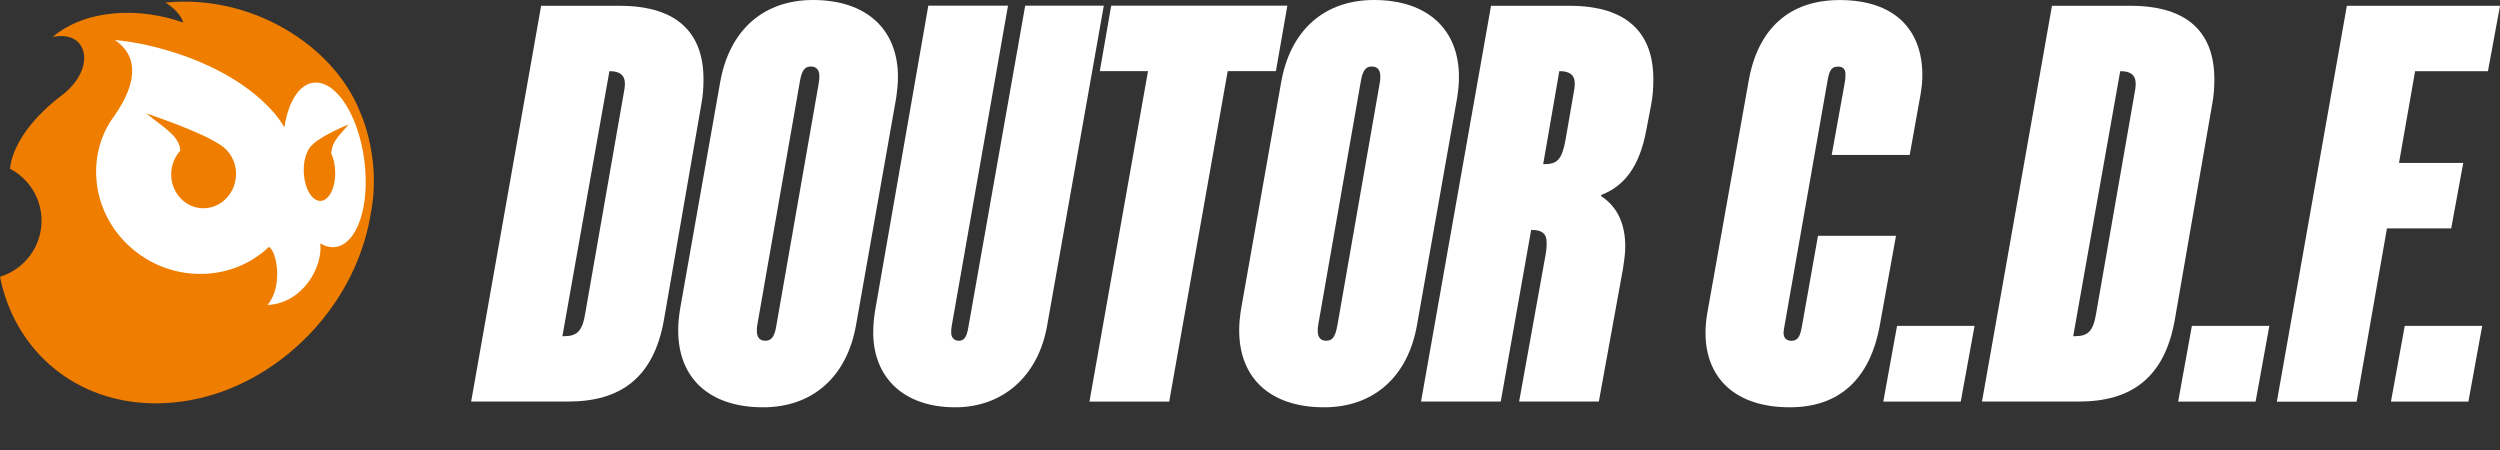 <svg width="50" height="9" viewBox="0 0 50 9" fill="none" xmlns="http://www.w3.org/2000/svg">
<rect x="0" y="0" width="50" height="9" fill="#333333" stroke="none"/>
<path d="M1.981 0.615L6.079 0.922L7.172 2.357L7.411 3.757L7.172 4.952L6.079 6.626H1.981L1.434 3.484L1.981 0.615Z" fill="white"/>
<path fill-rule="evenodd" clip-rule="evenodd" d="M7.185 2.2C6.648 0.892 5.014 -0.122 3.309 0.052C3.312 0.053 3.594 0.215 3.665 0.451C2.8 0.144 1.733 0.171 1.05 0.74C1.767 0.586 1.939 1.371 1.235 1.907C0.207 2.687 0.202 3.375 0.201 3.376C0.574 3.57 0.83 3.961 0.831 4.412V4.414C0.831 4.942 0.481 5.389 0 5.535C0.294 7.012 1.506 8.067 3.118 8.067C3.562 8.067 4.002 7.986 4.42 7.84C5.891 7.32 7.102 5.968 7.399 4.367C7.408 4.321 7.413 4.277 7.422 4.233C7.633 3.11 7.181 2.194 7.184 2.201L7.185 2.2ZM6.624 4.941C6.55 4.936 6.476 4.91 6.405 4.868C6.463 5.347 6.045 6.07 5.351 6.099C5.656 5.741 5.548 5.041 5.379 4.937C5.039 5.261 4.577 5.465 4.059 5.478C2.944 5.506 1.989 4.643 1.926 3.55C1.9 3.104 2.023 2.685 2.263 2.35C2.834 1.555 2.693 1.066 2.299 0.801C2.967 0.854 4.487 1.206 5.399 2.166C5.509 2.28 5.607 2.407 5.688 2.546C5.771 1.994 6.022 1.627 6.349 1.652C6.8 1.686 7.228 2.452 7.303 3.361C7.38 4.27 7.075 4.978 6.624 4.942V4.941Z" fill="#EF7D00"/>
<path fill-rule="evenodd" clip-rule="evenodd" d="M2.924 2.268C2.924 2.268 3.999 2.623 4.388 2.887C4.6 3.01 4.737 3.254 4.719 3.525C4.695 3.9 4.386 4.186 4.029 4.164C3.672 4.141 3.402 3.818 3.425 3.443C3.436 3.275 3.503 3.126 3.606 3.014C3.593 2.722 3.282 2.559 2.926 2.268H2.924Z" fill="#EF7D00"/>
<path fill-rule="evenodd" clip-rule="evenodd" d="M6.974 2.488C6.974 2.488 6.445 2.701 6.249 2.893C6.144 2.981 6.072 3.178 6.075 3.411C6.078 3.735 6.221 4.007 6.395 4.018C6.569 4.029 6.708 3.775 6.704 3.451C6.703 3.308 6.674 3.174 6.626 3.069C6.639 2.82 6.794 2.706 6.974 2.488Z" fill="#EF7D00"/>
<path d="M10.822 0.116H12.394C13.576 0.116 14.07 0.689 14.07 1.584C14.07 1.755 14.058 1.928 14.024 2.1L13.278 6.402C13.072 7.56 12.406 8.031 11.362 8.031H9.423L10.823 0.114L10.822 0.116ZM11.281 6.724C11.544 6.724 11.648 6.621 11.705 6.266L12.463 1.929C12.486 1.815 12.498 1.734 12.498 1.677C12.498 1.493 12.383 1.424 12.2 1.424H12.188L11.248 6.724H11.282H11.281Z" fill="white"/>
<path d="M13.564 6.609C13.564 6.46 13.576 6.356 13.599 6.195L14.402 1.652C14.586 0.596 15.274 0 16.261 0C17.328 0 17.959 0.585 17.959 1.537C17.959 1.686 17.947 1.79 17.925 1.951L17.122 6.495C16.938 7.55 16.238 8.146 15.262 8.146C14.184 8.146 13.564 7.561 13.564 6.609ZM15.526 6.517L16.375 1.664C16.387 1.606 16.387 1.572 16.387 1.525C16.387 1.399 16.33 1.33 16.216 1.33C16.089 1.33 16.032 1.422 15.998 1.628L15.149 6.482C15.137 6.539 15.137 6.573 15.137 6.62C15.137 6.746 15.194 6.815 15.309 6.815C15.435 6.815 15.492 6.723 15.527 6.517H15.526Z" fill="white"/>
<path d="M17.465 6.644C17.465 6.517 17.477 6.368 17.499 6.23L18.566 0.114H20.16L19.035 6.516C19.024 6.573 19.024 6.62 19.024 6.654C19.024 6.746 19.081 6.815 19.173 6.815C19.276 6.815 19.333 6.758 19.368 6.54L20.504 0.114H22.076L20.94 6.528C20.756 7.537 20.045 8.146 19.105 8.146C18.071 8.146 17.464 7.549 17.464 6.644H17.465Z" fill="white"/>
<path d="M22.96 1.423H21.996L22.224 0.114H25.747L25.518 1.423H24.554L23.384 8.032H21.789L22.96 1.423Z" fill="white"/>
<path d="M24.784 6.609C24.784 6.46 24.796 6.356 24.819 6.195L25.622 1.652C25.805 0.596 26.494 0 27.481 0C28.547 0 29.179 0.585 29.179 1.537C29.179 1.686 29.167 1.79 29.144 1.951L28.341 6.495C28.158 7.55 27.458 8.146 26.482 8.146C25.404 8.146 24.784 7.561 24.784 6.609ZM26.746 6.517L27.594 1.664C27.606 1.606 27.606 1.572 27.606 1.525C27.606 1.399 27.549 1.33 27.434 1.33C27.308 1.33 27.251 1.422 27.216 1.628L26.367 6.482C26.355 6.539 26.355 6.573 26.355 6.62C26.355 6.746 26.412 6.815 26.526 6.815C26.653 6.815 26.71 6.723 26.744 6.517H26.746Z" fill="white"/>
<path d="M29.82 0.116H31.392C32.574 0.116 33.067 0.689 33.067 1.584C33.067 1.755 33.056 1.928 33.022 2.1L32.93 2.581C32.792 3.35 32.471 3.729 32.023 3.9V3.923C32.356 4.141 32.505 4.486 32.505 4.932C32.505 5.071 32.482 5.23 32.459 5.379L31.977 8.03H30.383L30.91 5.104C30.933 4.978 30.933 4.909 30.933 4.851C30.933 4.656 30.819 4.599 30.635 4.599H30.623L30.015 8.03H28.421L29.821 0.113L29.82 0.116ZM30.899 3.282C31.151 3.282 31.243 3.178 31.312 2.788L31.461 1.928C31.484 1.802 31.496 1.733 31.496 1.675C31.496 1.492 31.381 1.423 31.198 1.423H31.186L30.864 3.282H30.899Z" fill="white"/>
<path d="M34.11 6.655C34.11 6.517 34.122 6.403 34.145 6.266L34.971 1.63C35.154 0.574 35.786 0.001 36.795 0.001C37.885 0.001 38.447 0.586 38.447 1.504C38.447 1.63 38.435 1.745 38.412 1.883L38.194 3.099H36.634L36.887 1.699C36.909 1.585 36.909 1.538 36.909 1.481C36.909 1.377 36.852 1.332 36.761 1.332C36.646 1.332 36.589 1.389 36.554 1.596L35.694 6.495C35.682 6.552 35.671 6.621 35.671 6.655C35.671 6.77 35.74 6.816 35.832 6.816C35.958 6.816 36.004 6.724 36.038 6.529L36.36 4.716H37.92L37.598 6.495C37.403 7.585 36.783 8.146 35.796 8.146C34.718 8.146 34.11 7.573 34.11 6.654V6.655Z" fill="white"/>
<path d="M37.941 6.517H39.491L39.215 8.032H37.666L37.941 6.517Z" fill="white"/>
<path d="M41.04 0.116H42.612C43.794 0.116 44.287 0.689 44.287 1.584C44.287 1.755 44.275 1.928 44.241 2.1L43.495 6.402C43.288 7.56 42.622 8.031 41.578 8.031H39.64L41.04 0.114V0.116ZM41.499 6.724C41.763 6.724 41.866 6.621 41.923 6.266L42.68 1.929C42.702 1.815 42.714 1.734 42.714 1.677C42.714 1.493 42.6 1.424 42.416 1.424H42.404L41.464 6.724H41.499Z" fill="white"/>
<path d="M43.838 6.517H45.387L45.112 8.032H43.563L43.838 6.517Z" fill="white"/>
<path d="M46.936 0.116H50L49.759 1.424H48.302L47.98 3.259H49.265L49.024 4.568H47.739L47.132 8.033H45.537L46.937 0.117L46.936 0.116Z" fill="white"/>
<path d="M48.095 6.517H49.644L49.368 8.032H47.819L48.095 6.517Z" fill="white"/>
</svg>
